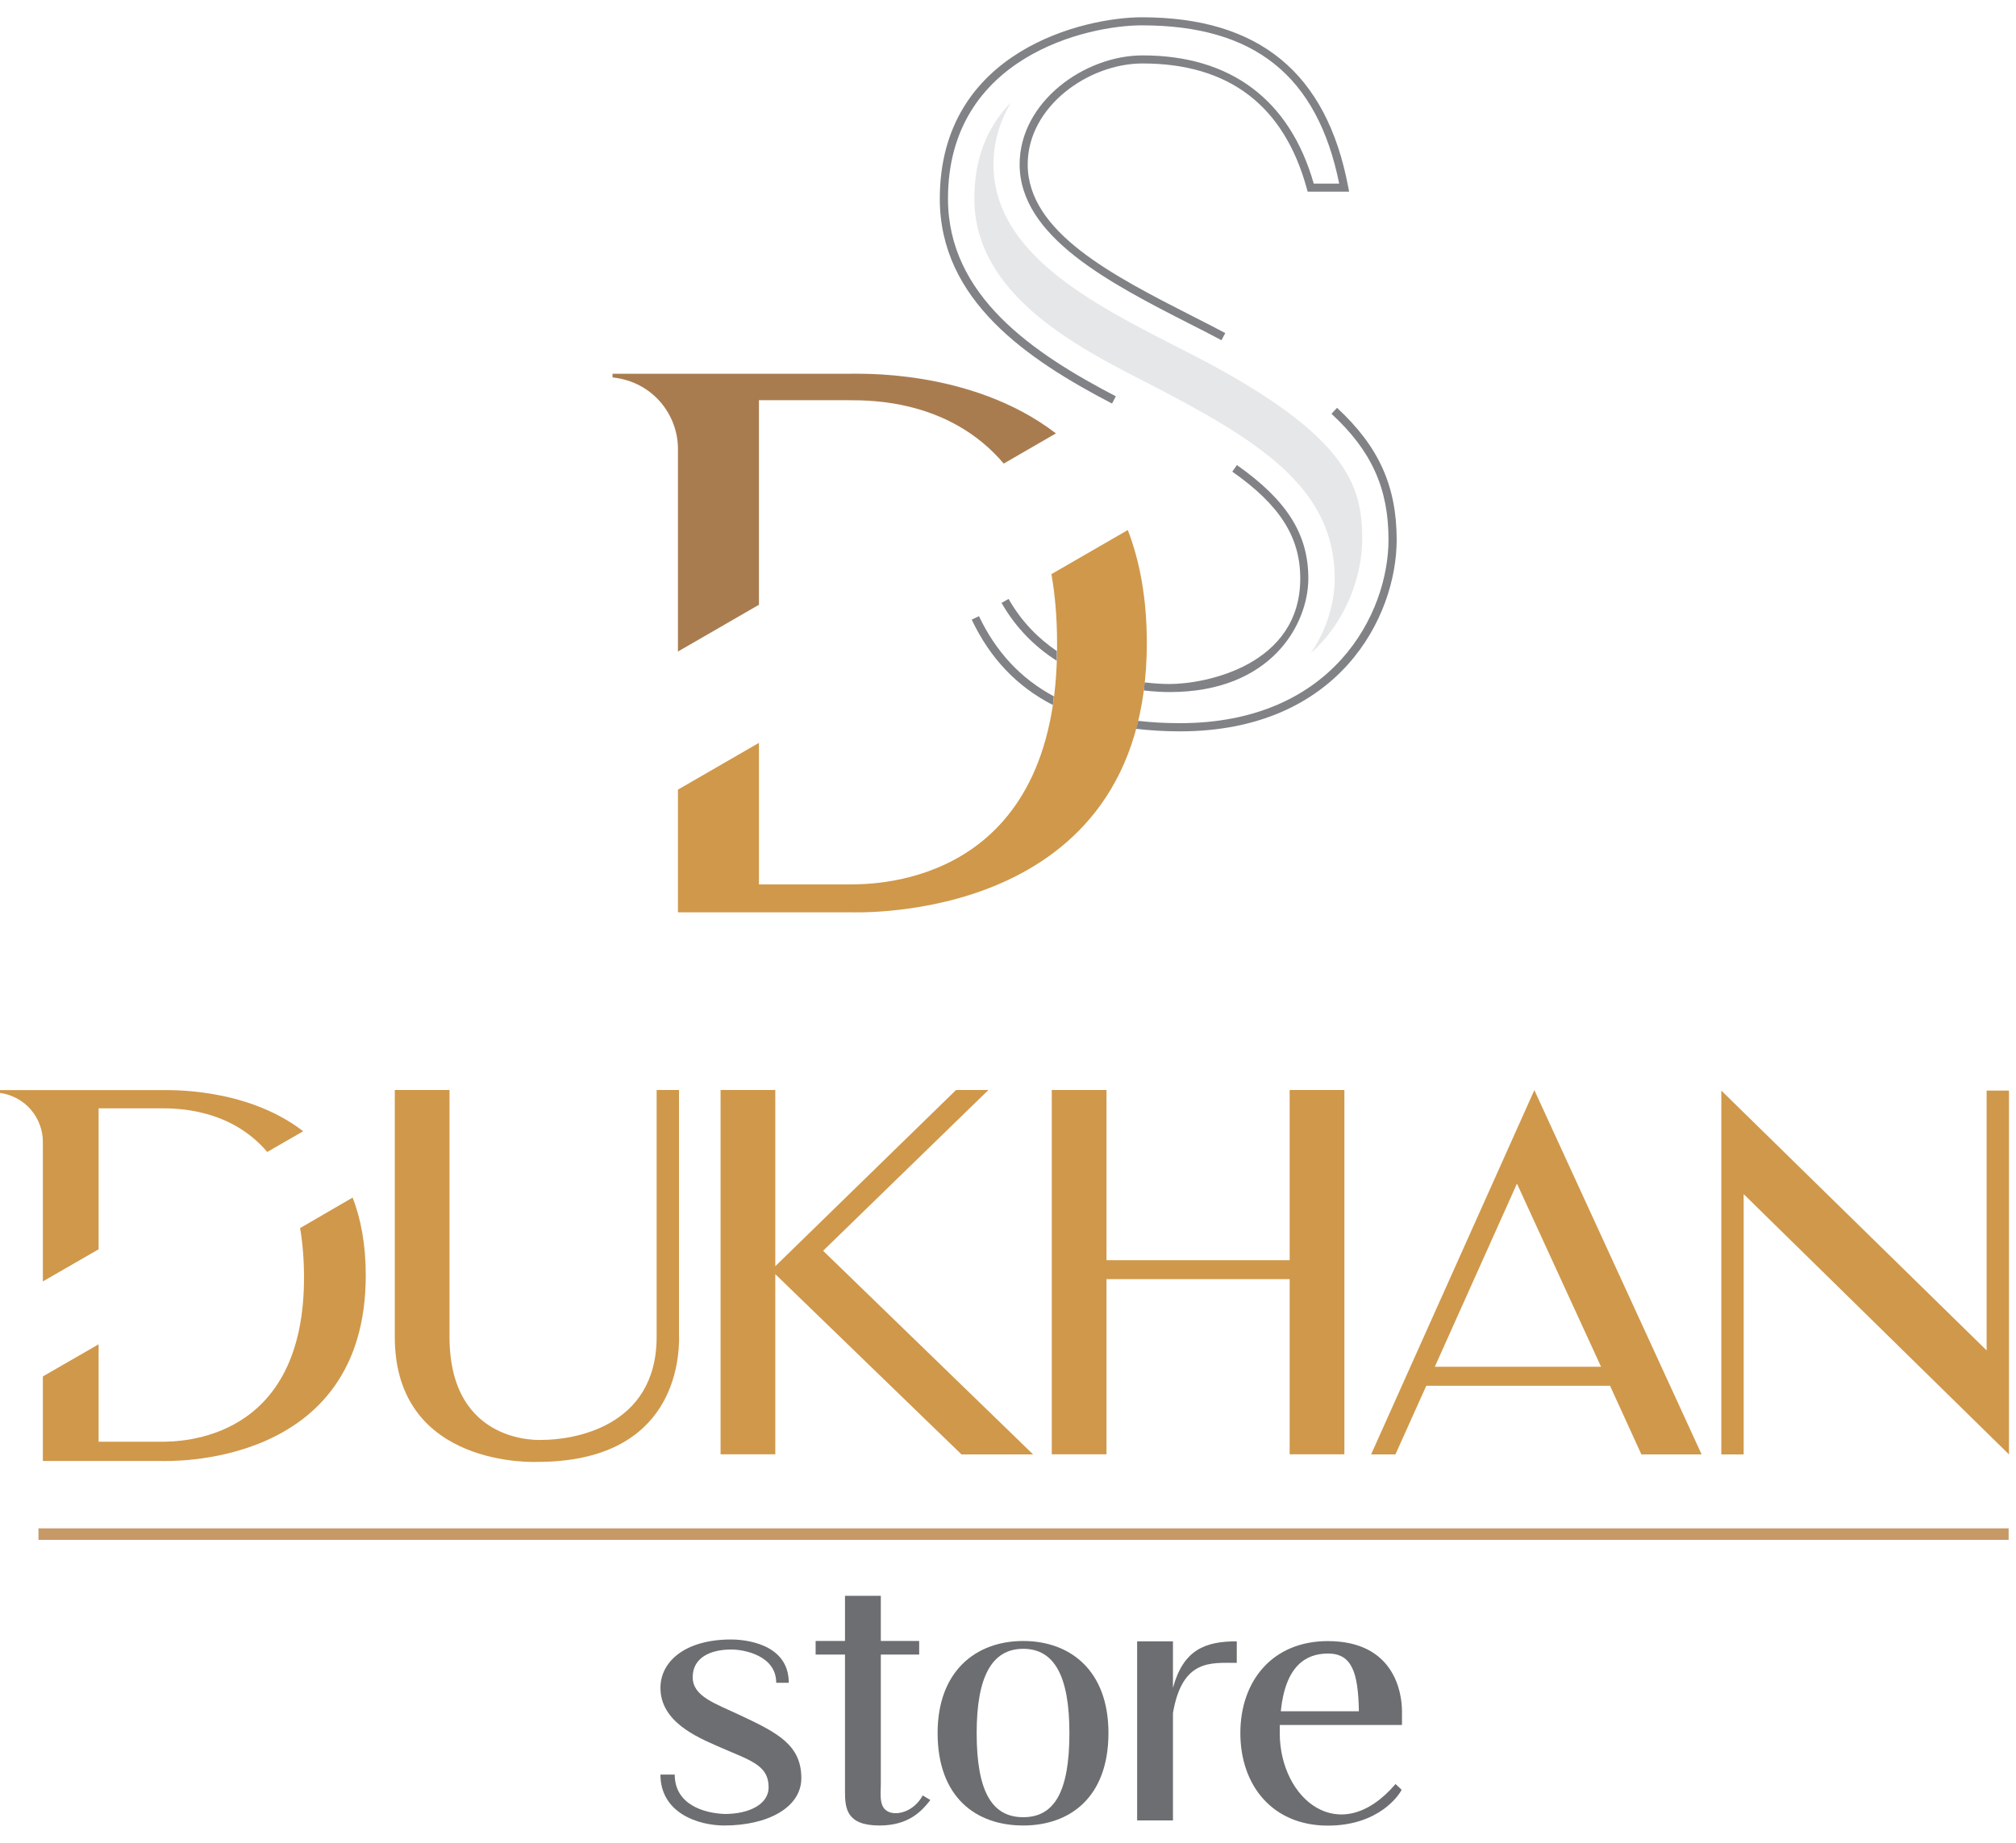<?xml version="1.0" encoding="UTF-8"?>
<!-- Generator: Adobe Illustrator 25.1.0, SVG Export Plug-In . SVG Version: 6.00 Build 0)  -->
<svg version="1.1" id="Layer_1" xmlns="http://www.w3.org/2000/svg" xmlns:xlink="http://www.w3.org/1999/xlink" x="0px" y="0px" viewBox="0 0 175 160" style="enable-background:new 0 0 175 160;" xml:space="preserve">
<style type="text/css">
	.st0{fill:#E6E7E8;}
	.st1{fill:#808285;}
	.st2{fill:#A97C50;}
	.st3{fill:#D0984A;}
	.st4{fill:#6D6E71;}
	.st5{fill:none;stroke:#C79967;stroke-miterlimit:10;}
</style>
<g>
	<g>
		<path class="st0" d="M113.78,56.72c1.45-2.12,2.08-4.5,2.08-6.49c0-7.96-6.71-12.04-16.18-16.94l-0.32-0.16    c-5.89-3.02-14.78-7.58-14.78-15.88c0-3.43,1.07-6.23,3.19-8.36c-1,1.66-1.53,3.49-1.53,5.38c0,7.71,8.52,12.06,16.03,15.9    c14.78,7.39,15.98,11.93,15.98,16.68C118.24,49.58,117.14,53.72,113.78,56.72z"/>
		<g>
			<g>
				<path class="st1" d="M96.53,35.04c-7.39-3.85-14.95-8.98-14.95-17.78C81.58,4.33,94.23,1.5,99.11,1.5      c10.17,0,16.04,4.81,17.92,14.72l0.08,0.42h-3.6l-0.07-0.26c-1.97-7.21-6.76-10.87-14.26-10.87c-4.71,0-9.97,3.75-9.97,8.76      c0,5.88,7.32,9.62,14.4,13.23c0.96,0.48,1.88,0.96,2.75,1.42l-0.33,0.62c-0.86-0.46-1.77-0.93-2.73-1.41      c-6.93-3.54-14.79-7.56-14.79-13.86c0-5.42,5.63-9.46,10.67-9.46c7.65,0,12.78,3.85,14.86,11.13h2.21      C114.35,6.57,108.88,2.2,99.11,2.2c-4.68,0-16.82,2.7-16.82,15.05c0,8.43,7.37,13.41,14.57,17.16L96.53,35.04z"/>
			</g>
		</g>
		<g>
			<path class="st2" d="M58.85,38.96v17.61l7.03-4.06V34.75h7.86c1.96,0,8.73,0.01,13.39,5.5l4.53-2.62     c-7.46-5.73-17.56-5.14-17.93-5.18H53.17v0.32C56.74,33.15,58.85,36.09,58.85,38.96z"/>
		</g>
		<path class="st3" d="M97.9,46.02l-6.63,3.83c0.31,1.78,0.49,3.76,0.49,5.98c0.13,20.89-15.59,20.96-18.02,20.96h-7.86V64.5    l-7.03,4.06v10.65h14.89c0.58,0,25.81,1.09,25.81-23.38C99.55,51.95,98.94,48.72,97.9,46.02z"/>
		<g>
			<path class="st1" d="M91.73,57.37c0.01-0.28,0.01-0.56,0.01-0.84c-1.57-1.07-3.05-2.52-4.19-4.53l-0.61,0.35     C88.24,54.62,89.94,56.23,91.73,57.37z"/>
			<path class="st1" d="M107.37,40.38l-0.4,0.57c4.14,2.91,5.9,5.69,5.9,9.28c0,7.52-8.19,9.16-11.34,9.16     c-0.5,0-1.26-0.03-2.17-0.14c-0.02,0.23-0.04,0.47-0.07,0.7c0.94,0.11,1.73,0.14,2.24,0.14c8.84,0,12.04-5.9,12.04-9.87     C113.57,46.39,111.72,43.44,107.37,40.38z"/>
		</g>
		<g>
			<path class="st1" d="M91.39,61.21c0.04-0.24,0.06-0.5,0.09-0.75c-2.87-1.54-5.02-3.85-6.5-6.96l-0.63,0.3     C85.94,57.15,88.27,59.61,91.39,61.21z"/>
			<path class="st1" d="M116.06,35.41l-0.48,0.52c3.47,3.2,4.95,6.47,4.95,10.92c0,6.41-4.82,15.94-18.11,15.94     c-1.28,0-2.48-0.07-3.62-0.2c-0.06,0.23-0.11,0.46-0.18,0.69c1.2,0.14,2.46,0.22,3.8,0.22c13.81,0,18.82-9.95,18.82-16.64     C121.23,42.18,119.68,38.76,116.06,35.41z"/>
		</g>
	</g>
	<g>
		<path class="st4" d="M69.56,154.39c0,2.55-2.92,4.11-6.69,4.11c-2.27,0-5.54-1.09-5.54-4.42h1.24c0,2.61,2.55,3.36,4.35,3.42    c2.15,0,3.8-0.87,3.8-2.3c0-2.02-1.68-2.36-4.48-3.61c-1.77-0.78-4.91-2.12-4.91-5.04c0-2.27,2.12-4.2,6.13-4.2    c1.12,0,5.01,0.31,5.01,3.76h-1.09c0-2.36-2.77-2.89-3.89-2.89c-1.9,0-3.36,0.75-3.36,2.4c0,1.68,1.93,2.27,4.17,3.33    C67.54,150.47,69.56,151.53,69.56,154.39z"/>
		<path class="st4" d="M80.76,156.29c-0.75,0.96-1.87,2.21-4.42,2.21c-2.86,0-2.99-1.49-2.99-2.96v-11.88H70.8v-1.18h2.55v-3.92    h3.11v3.92h3.33v1.18h-3.33v11.26c0,0.9-0.22,2.18,0.87,2.46c0.65,0.19,1.99-0.09,2.77-1.49L80.76,156.29z"/>
		<path class="st4" d="M96.22,150.47c0,5.57-3.33,8.03-7.4,8.03c-4.11,0-7.43-2.46-7.43-8.03c0-5.38,3.33-7.99,7.43-7.99    C92.89,142.48,96.22,145.03,96.22,150.47z M92.83,150.47c0-4.95-1.31-7.31-4.01-7.31c-2.71,0-4.04,2.4-4.04,7.31    c0,5.1,1.34,7.31,4.04,7.31C91.52,157.78,92.83,155.58,92.83,150.47z"/>
		<path class="st4" d="M107.36,142.51v1.87c-2.27,0-4.73-0.34-5.54,4.35v9.33h-3.11v-15.55h3.11v4.04    C102.72,143.23,104.62,142.51,107.36,142.51z"/>
		<path class="st4" d="M111.09,149.76c0,0.22,0,0.47,0,0.72c0,5.72,5.2,10.08,10.05,4.42l0.53,0.5c-0.19,0.4-1.93,3.11-6.41,3.11    c-4.79,0-7.59-3.48-7.59-8.03s2.8-7.99,7.59-7.99c5.72,0,6.44,4.39,6.44,6.1v1.18H111.09z M111.18,148.58h6.78    c-0.06-3.39-0.62-5.01-2.68-5.01C113.33,143.57,111.58,144.66,111.18,148.58z"/>
	</g>
	<g>
		<path class="st3" d="M58.95,116.08c0,1.94-0.35,10.85-12.32,10.85c0,0-12.36,0.61-12.36-10.85V94.64h4.75v21.43    c0,9.51,8.04,8.95,8.04,8.95c2.51,0,9.94-0.99,9.94-8.95V94.64h1.94V116.08z"/>
		<path class="st3" d="M89.68,126.28h-6.22L67.3,110.63v15.64h-4.75V94.64h4.75v15.3l15.69-15.3h2.81L71.45,108.6L89.68,126.28z"/>
		<path class="st3" d="M116.7,94.64v31.63h-4.75v-15.21h-15.9v15.21h-4.75V94.64h4.75v14.78h15.9V94.64H116.7z"/>
		<path class="st3" d="M119.02,126.28l14.17-31.63l14.52,31.63h-5.23l-2.72-5.96h-15.95l-2.68,5.96H119.02z M124.55,118.67h14.43    l-7.3-15.9L124.55,118.67z"/>
		<path class="st3" d="M174.39,126.28l-23.03-22.6v22.6h-1.94V94.69l23.03,22.56V94.69h1.94V126.28z"/>
		<g>
			<path class="st3" d="M3.72,99.13v12.13l4.84-2.79V96.23h5.41c1.35,0,6.02,0.01,9.23,3.79l3.12-1.8     c-5.14-3.95-12.1-3.54-12.35-3.57H-0.19v0.22C2.27,95.13,3.72,97.15,3.72,99.13z"/>
			<path class="st3" d="M26.05,106.63c0.21,1.23,0.33,2.59,0.34,4.12c0.09,14.39-10.74,14.43-12.41,14.43H8.56v-8.46l-4.84,2.79     v7.34h10.25c0.4,0,17.78,0.75,17.78-16.11c0-2.67-0.42-4.9-1.14-6.76L26.05,106.63z"/>
		</g>
	</g>
	<line class="st5" x1="3.34" y1="133.2" x2="174.36" y2="133.2"/>
</g>
</svg>